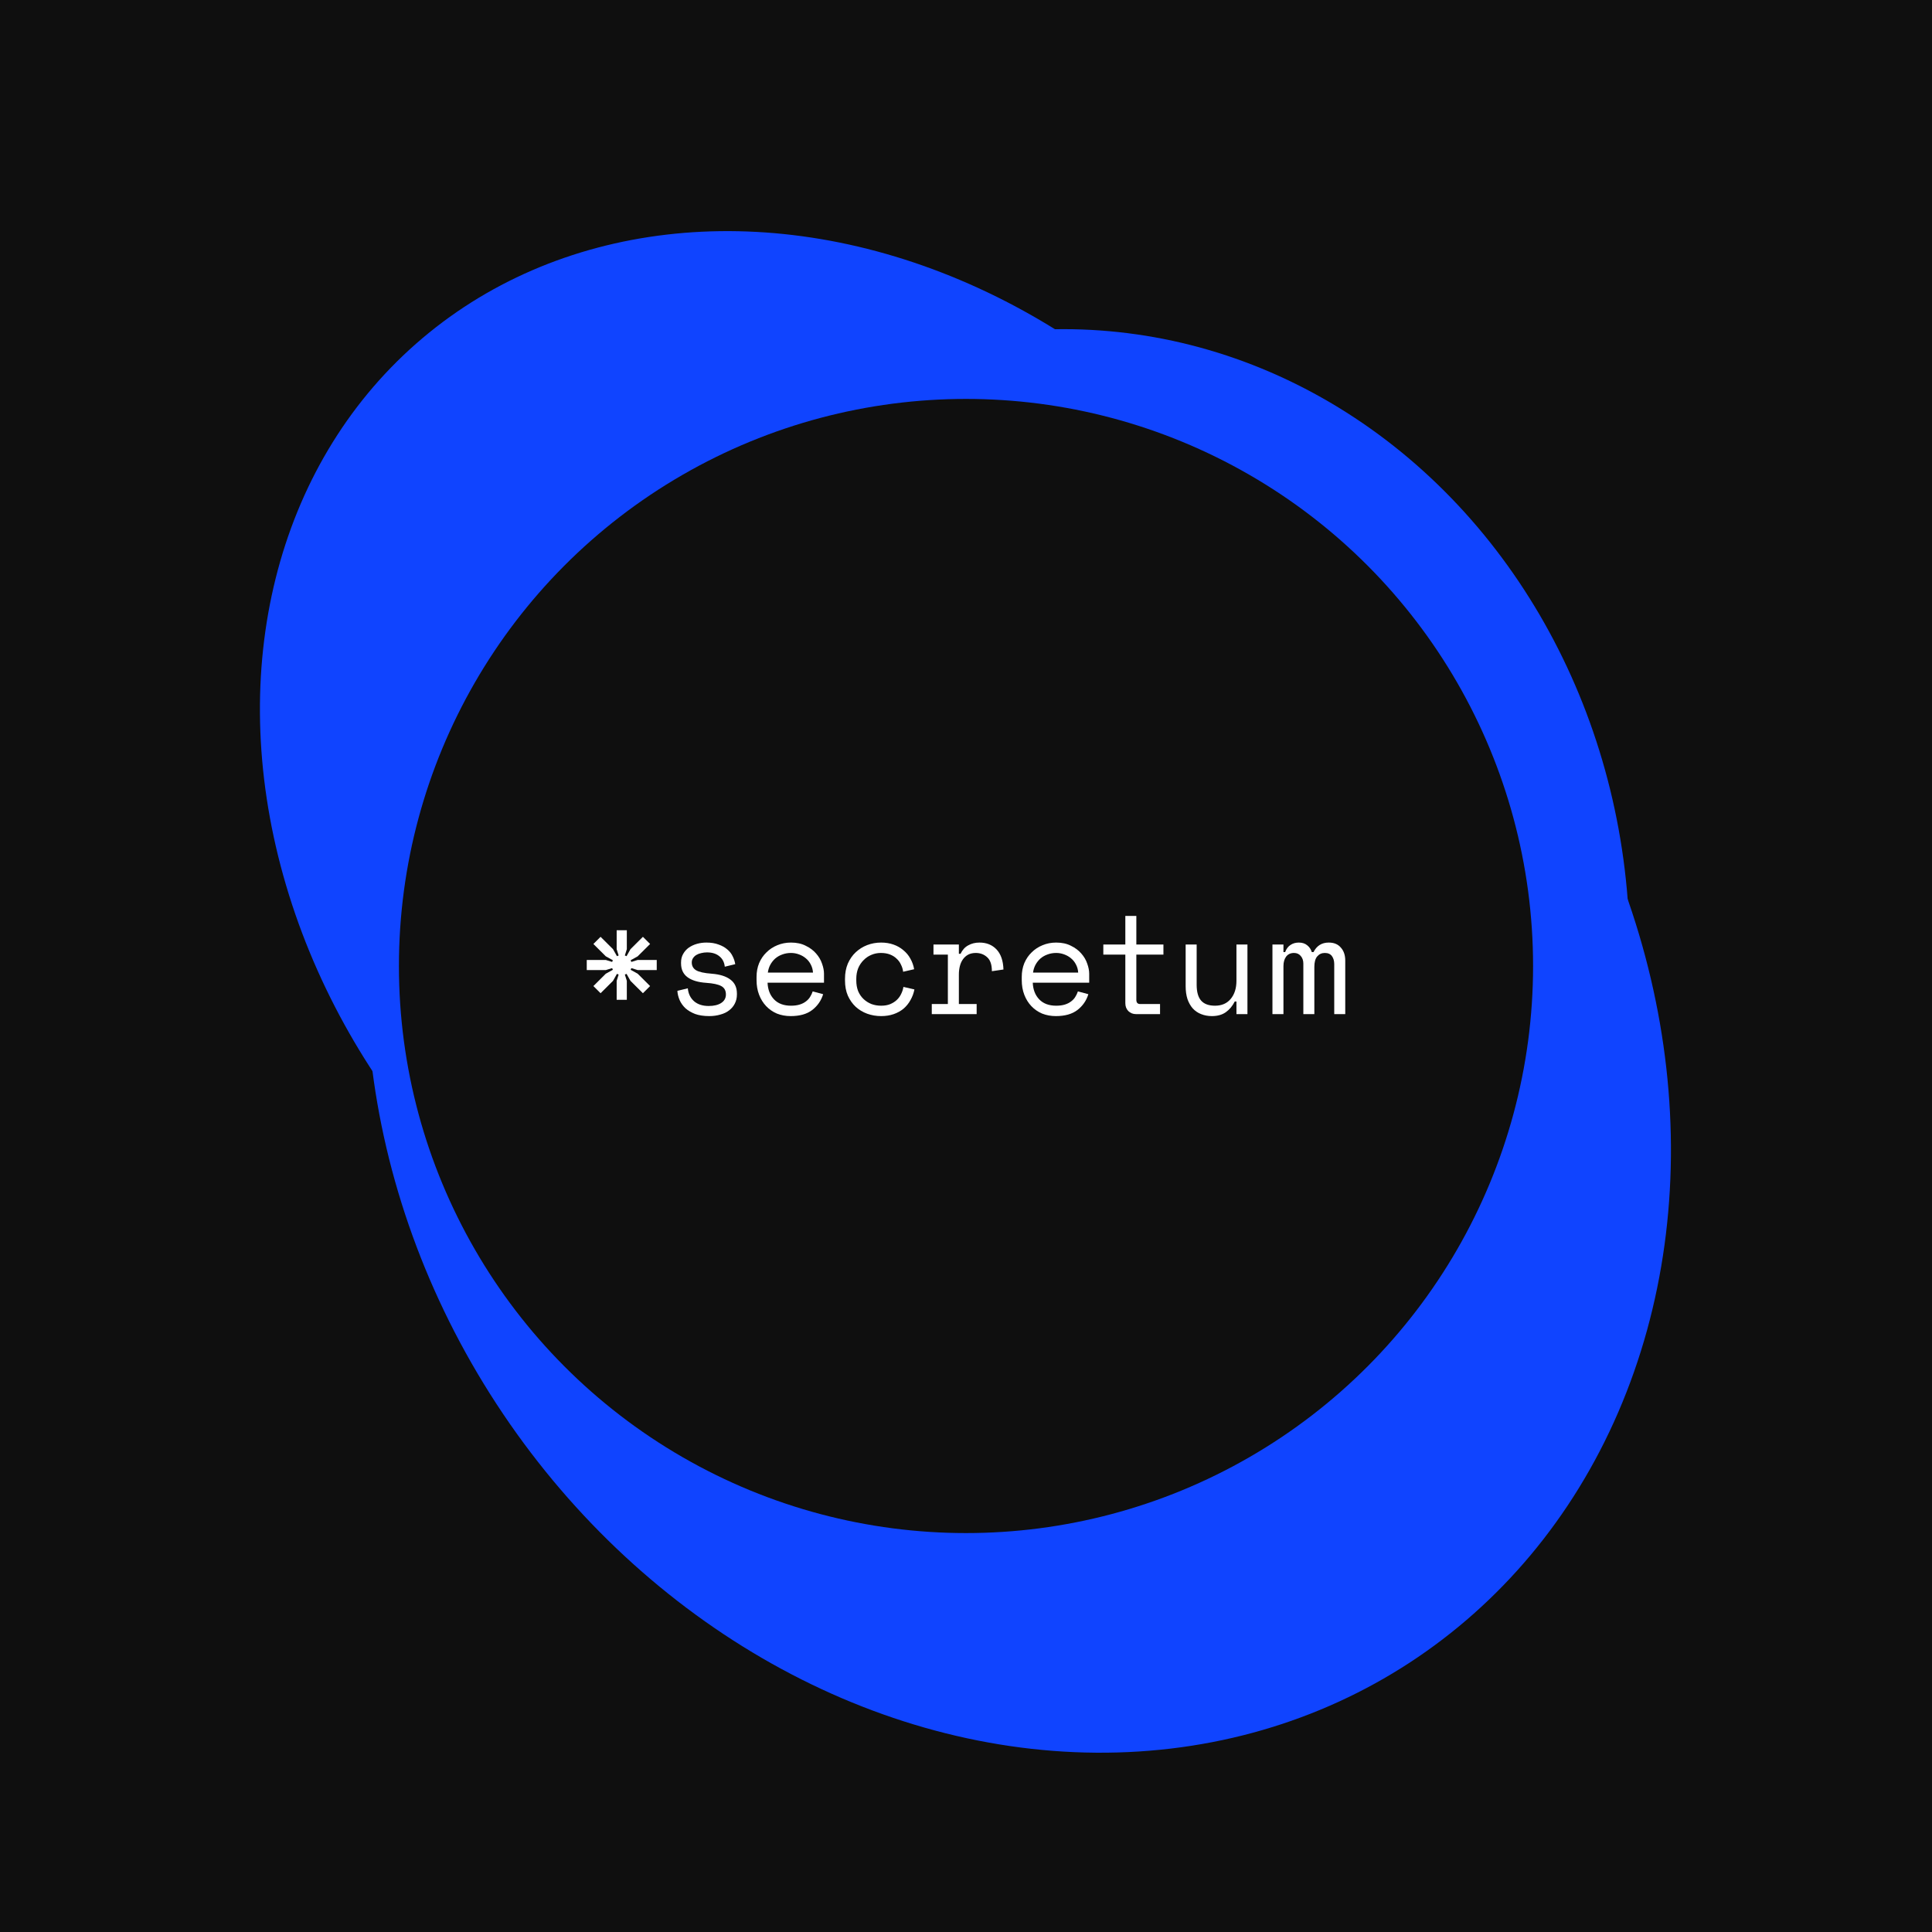 <svg width="1080" height="1080" viewBox="0 0 1080 1080" fill="none" xmlns="http://www.w3.org/2000/svg">
<g clip-path="url(#clip0_512:55)">
<rect width="1080" height="1080" fill="#0F0F0F"/>
<g filter="url(#filter0_f_512:55)">
<ellipse cx="462.674" cy="453.869" rx="348.5" ry="291" transform="rotate(48.663 462.674 453.869)" fill="#1044FF"/>
</g>
<g filter="url(#filter1_f_512:55)">
<ellipse cx="569.432" cy="594.428" rx="348.5" ry="400" transform="rotate(-33.118 569.432 594.428)" fill="#1044FF"/>
</g>
<g filter="url(#filter2_f_512:55)">
<ellipse cx="594.5" cy="532" rx="316.5" ry="348" fill="#1044FF"/>
</g>
<circle cx="540" cy="540" r="317" fill="#0F0F0F"/>
<path d="M363.413 527.686L356.472 534.588L352.529 536.784L352.923 537.725L356.472 536.627H367.119V542.275H356.472L352.923 541.176L352.529 542.118L356.472 544.314L363.413 551.216L359.39 555.216L352.45 548.314L350.241 544.392L349.295 544.784L350.399 548.314V558.902H344.72V548.314L345.825 544.784L344.878 544.392L342.67 548.314L335.729 555.216L331.707 551.216L338.647 544.314L342.591 542.118L342.197 541.176L338.647 542.275H328V536.627H338.647L342.197 537.725L342.591 536.784L338.647 534.588L331.707 527.686L335.729 523.686L342.67 530.588L344.878 534.51L345.825 534.118L344.72 530.588V520H350.399V530.588L349.295 534.118L350.241 534.51L352.45 530.588L359.39 523.686L363.413 527.686Z" fill="white"/>
<path d="M386.703 538.039C386.703 539.922 387.492 541.359 389.069 542.353C390.699 543.346 393.644 544 397.903 544.314C402.477 544.68 405.947 545.778 408.314 547.608C410.732 549.386 411.942 552 411.942 555.451V555.922C411.942 557.804 411.547 559.503 410.758 561.02C410.022 562.484 408.971 563.739 407.604 564.784C406.289 565.83 404.659 566.614 402.714 567.137C400.821 567.712 398.744 568 396.483 568C393.433 568 390.804 567.608 388.596 566.824C386.44 565.987 384.626 564.915 383.154 563.608C381.734 562.248 380.656 560.732 379.92 559.059C379.184 557.333 378.764 555.608 378.658 553.882L384.495 552.471C384.758 555.451 385.914 557.856 387.965 559.686C390.016 561.464 392.75 562.353 396.168 562.353C399.059 562.353 401.373 561.804 403.108 560.706C404.896 559.556 405.79 557.961 405.79 555.922C405.79 553.725 404.922 552.157 403.187 551.216C401.452 550.275 398.639 549.673 394.748 549.412C390.226 549.098 386.756 548.052 384.337 546.275C381.918 544.497 380.709 541.909 380.709 538.51V538.039C380.709 536.209 381.103 534.614 381.892 533.255C382.681 531.843 383.732 530.667 385.047 529.725C386.414 528.784 387.939 528.078 389.621 527.608C391.304 527.137 393.065 526.902 394.906 526.902C397.482 526.902 399.743 527.268 401.688 528C403.634 528.68 405.264 529.595 406.578 530.745C407.893 531.843 408.892 533.124 409.575 534.588C410.312 536.052 410.785 537.516 410.995 538.98L405.159 540.392C404.896 537.882 403.871 535.922 402.083 534.51C400.348 533.098 398.06 532.392 395.221 532.392C394.117 532.392 393.039 532.523 391.987 532.784C390.988 532.993 390.095 533.333 389.306 533.804C388.517 534.275 387.886 534.876 387.413 535.608C386.94 536.288 386.703 537.098 386.703 538.039Z" fill="white"/>
<path d="M429.071 549.333C429.229 553.203 430.438 556.314 432.699 558.667C434.96 561.02 438.115 562.196 442.163 562.196C444.004 562.196 445.607 561.987 446.974 561.569C448.341 561.15 449.498 560.575 450.445 559.843C451.444 559.111 452.232 558.275 452.811 557.333C453.442 556.34 453.941 555.294 454.309 554.196L460.146 555.765C459.041 559.373 456.991 562.327 453.994 564.627C451.049 566.876 447.053 568 442.006 568C439.219 568 436.642 567.529 434.276 566.588C431.963 565.595 429.965 564.209 428.282 562.431C426.6 560.654 425.285 558.536 424.339 556.078C423.392 553.621 422.919 550.902 422.919 547.922V546.039C422.919 543.32 423.392 540.784 424.339 538.431C425.338 536.078 426.705 534.065 428.44 532.392C430.175 530.667 432.199 529.333 434.513 528.392C436.879 527.399 439.429 526.902 442.163 526.902C445.371 526.902 448.131 527.503 450.445 528.706C452.811 529.856 454.73 531.294 456.202 533.02C457.727 534.745 458.831 536.627 459.515 538.667C460.251 540.706 460.619 542.588 460.619 544.314V549.333H429.071ZM442.163 532.706C440.428 532.706 438.798 532.993 437.273 533.569C435.801 534.092 434.487 534.85 433.33 535.843C432.226 536.837 431.306 538.013 430.569 539.373C429.886 540.68 429.439 542.118 429.229 543.686H454.467C454.362 542.013 453.941 540.497 453.205 539.137C452.522 537.778 451.601 536.627 450.445 535.686C449.34 534.745 448.052 534.013 446.58 533.49C445.16 532.967 443.688 532.706 442.163 532.706Z" fill="white"/>
<path d="M511.167 553.098C510.746 555.242 510.01 557.229 508.958 559.059C507.959 560.889 506.671 562.484 505.094 563.843C503.516 565.15 501.676 566.17 499.573 566.902C497.47 567.634 495.13 568 492.553 568C489.819 568 487.216 567.556 484.745 566.667C482.326 565.778 480.197 564.497 478.357 562.824C476.516 561.098 475.044 559.007 473.94 556.549C472.888 554.092 472.363 551.268 472.363 548.078V547.137C472.363 544 472.888 541.176 473.94 538.667C475.044 536.157 476.516 534.039 478.357 532.314C480.197 530.588 482.326 529.255 484.745 528.314C487.216 527.373 489.819 526.902 492.553 526.902C495.025 526.902 497.312 527.268 499.415 528C501.518 528.732 503.358 529.778 504.936 531.137C506.566 532.444 507.88 534.013 508.879 535.843C509.931 537.673 510.641 539.66 511.009 541.804L504.857 543.216C504.699 541.856 504.305 540.549 503.674 539.294C503.096 537.987 502.281 536.863 501.229 535.922C500.23 534.928 498.994 534.144 497.522 533.569C496.05 532.993 494.341 532.706 492.396 532.706C490.503 532.706 488.715 533.072 487.032 533.804C485.402 534.484 483.956 535.477 482.695 536.784C481.433 538.039 480.434 539.556 479.697 541.333C479.014 543.111 478.672 545.046 478.672 547.137V548.078C478.672 550.275 479.014 552.261 479.697 554.039C480.434 555.765 481.433 557.229 482.695 558.431C483.956 559.634 485.429 560.575 487.111 561.255C488.794 561.882 490.608 562.196 492.553 562.196C494.499 562.196 496.181 561.908 497.601 561.333C499.073 560.706 500.309 559.922 501.308 558.98C502.359 557.987 503.174 556.863 503.753 555.608C504.384 554.353 504.804 553.046 505.015 551.686L511.167 553.098Z" fill="white"/>
<path d="M521.82 528H536.016V533.176H536.963C537.962 531.033 539.381 529.464 541.222 528.471C543.062 527.425 545.165 526.902 547.531 526.902C551.475 526.902 554.656 528.183 557.074 530.745C559.493 533.307 560.781 537.046 560.939 541.961L554.472 542.902C554.472 539.294 553.604 536.706 551.869 535.137C550.134 533.516 548.004 532.706 545.481 532.706C543.851 532.706 542.431 533.02 541.222 533.647C540.065 534.275 539.092 535.137 538.303 536.235C537.515 537.333 536.936 538.614 536.568 540.078C536.2 541.542 536.016 543.111 536.016 544.784V561.255H545.954V566.902H520.873V561.255H529.864V533.647H521.82V528Z" fill="white"/>
<path d="M577.32 549.333C577.478 553.203 578.687 556.314 580.948 558.667C583.209 561.02 586.363 562.196 590.412 562.196C592.252 562.196 593.856 561.987 595.223 561.569C596.59 561.15 597.747 560.575 598.693 559.843C599.693 559.111 600.481 558.275 601.06 557.333C601.691 556.34 602.19 555.294 602.558 554.196L608.394 555.765C607.29 559.373 605.24 562.327 602.243 564.627C599.298 566.876 595.302 568 590.254 568C587.468 568 584.891 567.529 582.525 566.588C580.212 565.595 578.214 564.209 576.531 562.431C574.848 560.654 573.534 558.536 572.588 556.078C571.641 553.621 571.168 550.902 571.168 547.922V546.039C571.168 543.32 571.641 540.784 572.588 538.431C573.587 536.078 574.954 534.065 576.689 532.392C578.424 530.667 580.448 529.333 582.762 528.392C585.128 527.399 587.678 526.902 590.412 526.902C593.62 526.902 596.38 527.503 598.693 528.706C601.06 529.856 602.979 531.294 604.451 533.02C605.976 534.745 607.08 536.627 607.763 538.667C608.5 540.706 608.868 542.588 608.868 544.314V549.333H577.32ZM590.412 532.706C588.677 532.706 587.047 532.993 585.522 533.569C584.05 534.092 582.735 534.85 581.579 535.843C580.475 536.837 579.554 538.013 578.818 539.373C578.135 540.68 577.688 542.118 577.477 543.686H602.716C602.611 542.013 602.19 540.497 601.454 539.137C600.77 537.778 599.85 536.627 598.693 535.686C597.589 534.745 596.301 534.013 594.829 533.49C593.409 532.967 591.937 532.706 590.412 532.706Z" fill="white"/>
<path d="M616.764 528H629.068V512H635.22V528H650.363V533.647H635.22V558.902C635.22 560.471 635.93 561.255 637.349 561.255H648.47V566.902H635.141C633.353 566.902 631.881 566.327 630.724 565.176C629.62 564.026 629.068 562.562 629.068 560.784V533.647H616.764V528Z" fill="white"/>
<path d="M691.179 528H697.331V566.902H691.179V559.843H690.233C688.971 562.353 687.315 564.34 685.264 565.804C683.213 567.268 680.611 568 677.456 568C675.3 568 673.302 567.634 671.462 566.902C669.674 566.222 668.123 565.176 666.808 563.765C665.546 562.353 664.547 560.601 663.811 558.51C663.128 556.418 662.786 553.987 662.786 551.216V528H668.938V550.431C668.938 554.51 669.779 557.49 671.462 559.373C673.144 561.255 675.721 562.196 679.191 562.196C682.924 562.196 685.842 560.941 687.945 558.431C690.101 555.869 691.179 552.471 691.179 548.235V528Z" fill="white"/>
<path d="M752 566.902H745.848V538.98C745.848 537.15 745.428 535.66 744.586 534.51C743.745 533.307 742.404 532.706 740.564 532.706C738.829 532.706 737.409 533.359 736.305 534.667C735.253 535.922 734.728 537.882 734.728 540.549V566.902H728.576V538.667C728.576 536.941 728.103 535.529 727.156 534.431C726.21 533.281 724.948 532.706 723.37 532.706C721.477 532.706 720.005 533.386 718.954 534.745C717.955 536.105 717.455 537.882 717.455 540.078V566.902H711.303V528H717.455V532.235H718.401C719.085 530.405 720.084 529.072 721.398 528.235C722.713 527.346 724.264 526.902 726.052 526.902C727.945 526.902 729.496 527.399 730.705 528.392C731.967 529.386 732.835 530.667 733.308 532.235H734.254C736.042 528.68 738.881 526.902 742.772 526.902C745.717 526.902 747.978 527.843 749.555 529.725C751.185 531.556 752 533.961 752 536.941V566.902Z" fill="white"/>
</g>
<defs>
<filter id="filter0_f_512:55" x="-22.693" y="-38.824" width="970.736" height="985.384" filterUnits="userSpaceOnUse" color-interpolation-filters="sRGB">
<feFlood flood-opacity="0" result="BackgroundImageFix"/>
<feBlend mode="normal" in="SourceGraphic" in2="BackgroundImageFix" result="shape"/>
<feGaussianBlur stdDeviation="84" result="effect1_foregroundBlur_512:55"/>
</filter>
<filter id="filter1_f_512:55" x="36.773" y="41.014" width="1065.32" height="1106.83" filterUnits="userSpaceOnUse" color-interpolation-filters="sRGB">
<feFlood flood-opacity="0" result="BackgroundImageFix"/>
<feBlend mode="normal" in="SourceGraphic" in2="BackgroundImageFix" result="shape"/>
<feGaussianBlur stdDeviation="84" result="effect1_foregroundBlur_512:55"/>
</filter>
<filter id="filter2_f_512:55" x="110" y="16" width="969" height="1032" filterUnits="userSpaceOnUse" color-interpolation-filters="sRGB">
<feFlood flood-opacity="0" result="BackgroundImageFix"/>
<feBlend mode="normal" in="SourceGraphic" in2="BackgroundImageFix" result="shape"/>
<feGaussianBlur stdDeviation="84" result="effect1_foregroundBlur_512:55"/>
</filter>
<clipPath id="clip0_512:55">
<rect width="1080" height="1080" fill="white"/>
</clipPath>
</defs>
</svg>
